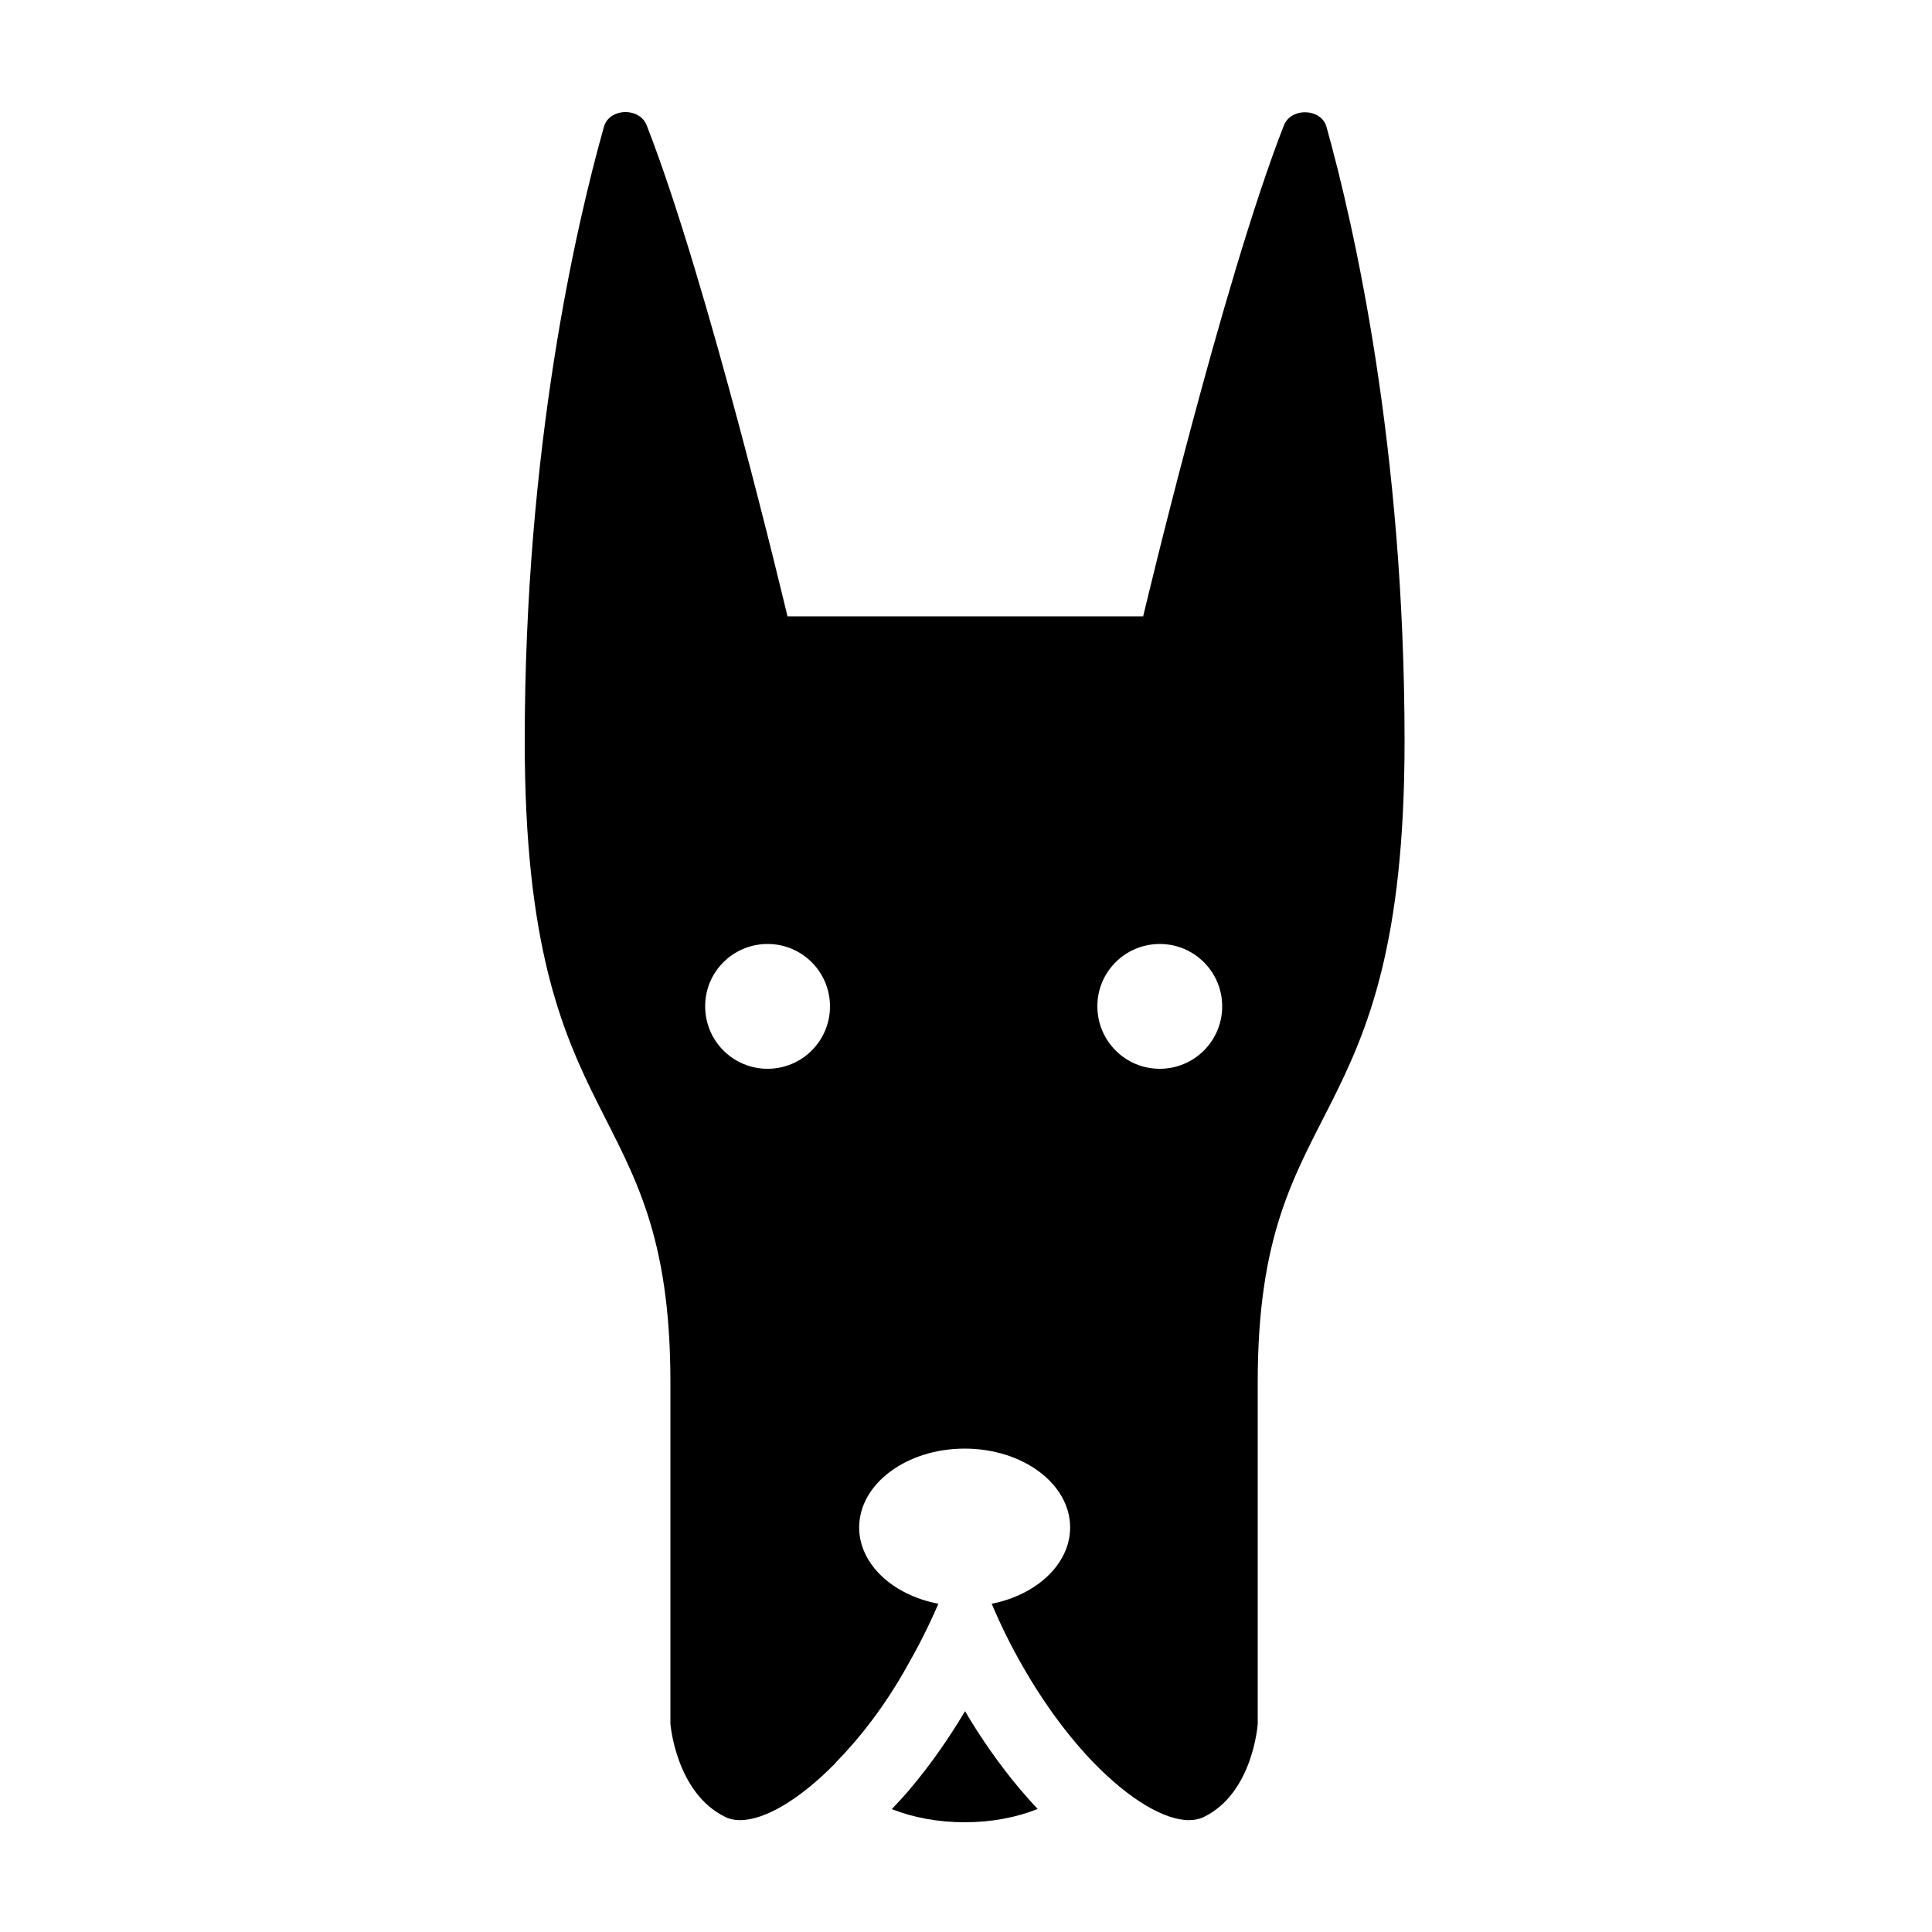 <?xml version="1.0" encoding="utf-8"?>
<!-- Generator: Adobe Illustrator 18.1.0, SVG Export Plug-In . SVG Version: 6.00 Build 0)  -->
<svg version="1.1" id="Layer_1" xmlns="http://www.w3.org/2000/svg" xmlns:xlink="http://www.w3.org/1999/xlink" x="0px" y="0px"
	 width="1000px" height="1000px" viewBox="0 0 1000 1000" enable-background="new 0 0 1000 1000" xml:space="preserve">
<g>
	<path d="M537.1,936.3c-3.7-3.9-7-7.7-9.8-11c-10-12-19.4-25.3-27.8-39.6c-8.5,14.3-17.9,27.7-28,39.7c-2.8,3.4-6.2,7.1-9.9,11
		c10.9,4.3,23.8,6.8,37.7,6.8C513.2,943.2,526.2,940.7,537.1,936.3z"/>
	<path d="M347,892.2c0,0,2.8,35.9,28.5,48.3c2.2,1.1,4.7,1.6,7.6,1.6c12.6,0,30.7-10.5,49.3-29.5c0,0,0-0.1,0-0.1
		c12.7-13,25.6-29.4,37.3-50.4h0c5.7-10,11.1-20.6,16-32c-23.6-4.5-41-20.5-41-39.5c0-22.5,24.5-40.8,54.6-40.8
		c30.2,0,54.6,18.3,54.6,40.8c0,18.9-17.3,34.9-40.6,39.5c4.9,11.6,10.3,22.4,16,32.3c11.6,20.3,24.4,37.2,36.9,50.1
		c18.6,19.1,36.6,29.6,49.2,29.6c2.8,0,5.4-0.5,7.6-1.6c25.7-12.4,28-48.3,28-48.3s0-24.8,0-177s76-122.3,76-331.5
		c0-152.1-26.1-266.7-40.4-318c-1.4-5.1-6.3-7.6-11.2-7.6c-4.6,0-9.1,2.3-10.9,6.9c-31.9,81.6-72.8,254-72.8,254H407.6
		c0,0-41-172.8-72.9-254.2c-1.8-4.5-6.3-6.8-10.9-6.8c-4.9,0-9.8,2.6-11.2,7.6c-14.4,51.2-41,165.9-41,318.2
		c0,209.2,75.4,179.2,75.4,331.5S347,892.2,347,892.2z M600.3,488.6c17.9,0,32.3,14.5,32.3,32.3c0,17.9-14.5,32.3-32.3,32.3
		c-17.9,0-32.3-14.5-32.3-32.3C567.9,503.1,582.4,488.6,600.3,488.6z M397.3,488.6c17.9,0,32.3,14.5,32.3,32.3
		c0,17.9-14.5,32.3-32.3,32.3c-17.9,0-32.3-14.5-32.3-32.3C364.9,503.1,379.4,488.6,397.3,488.6z"/>
</g>
</svg>
